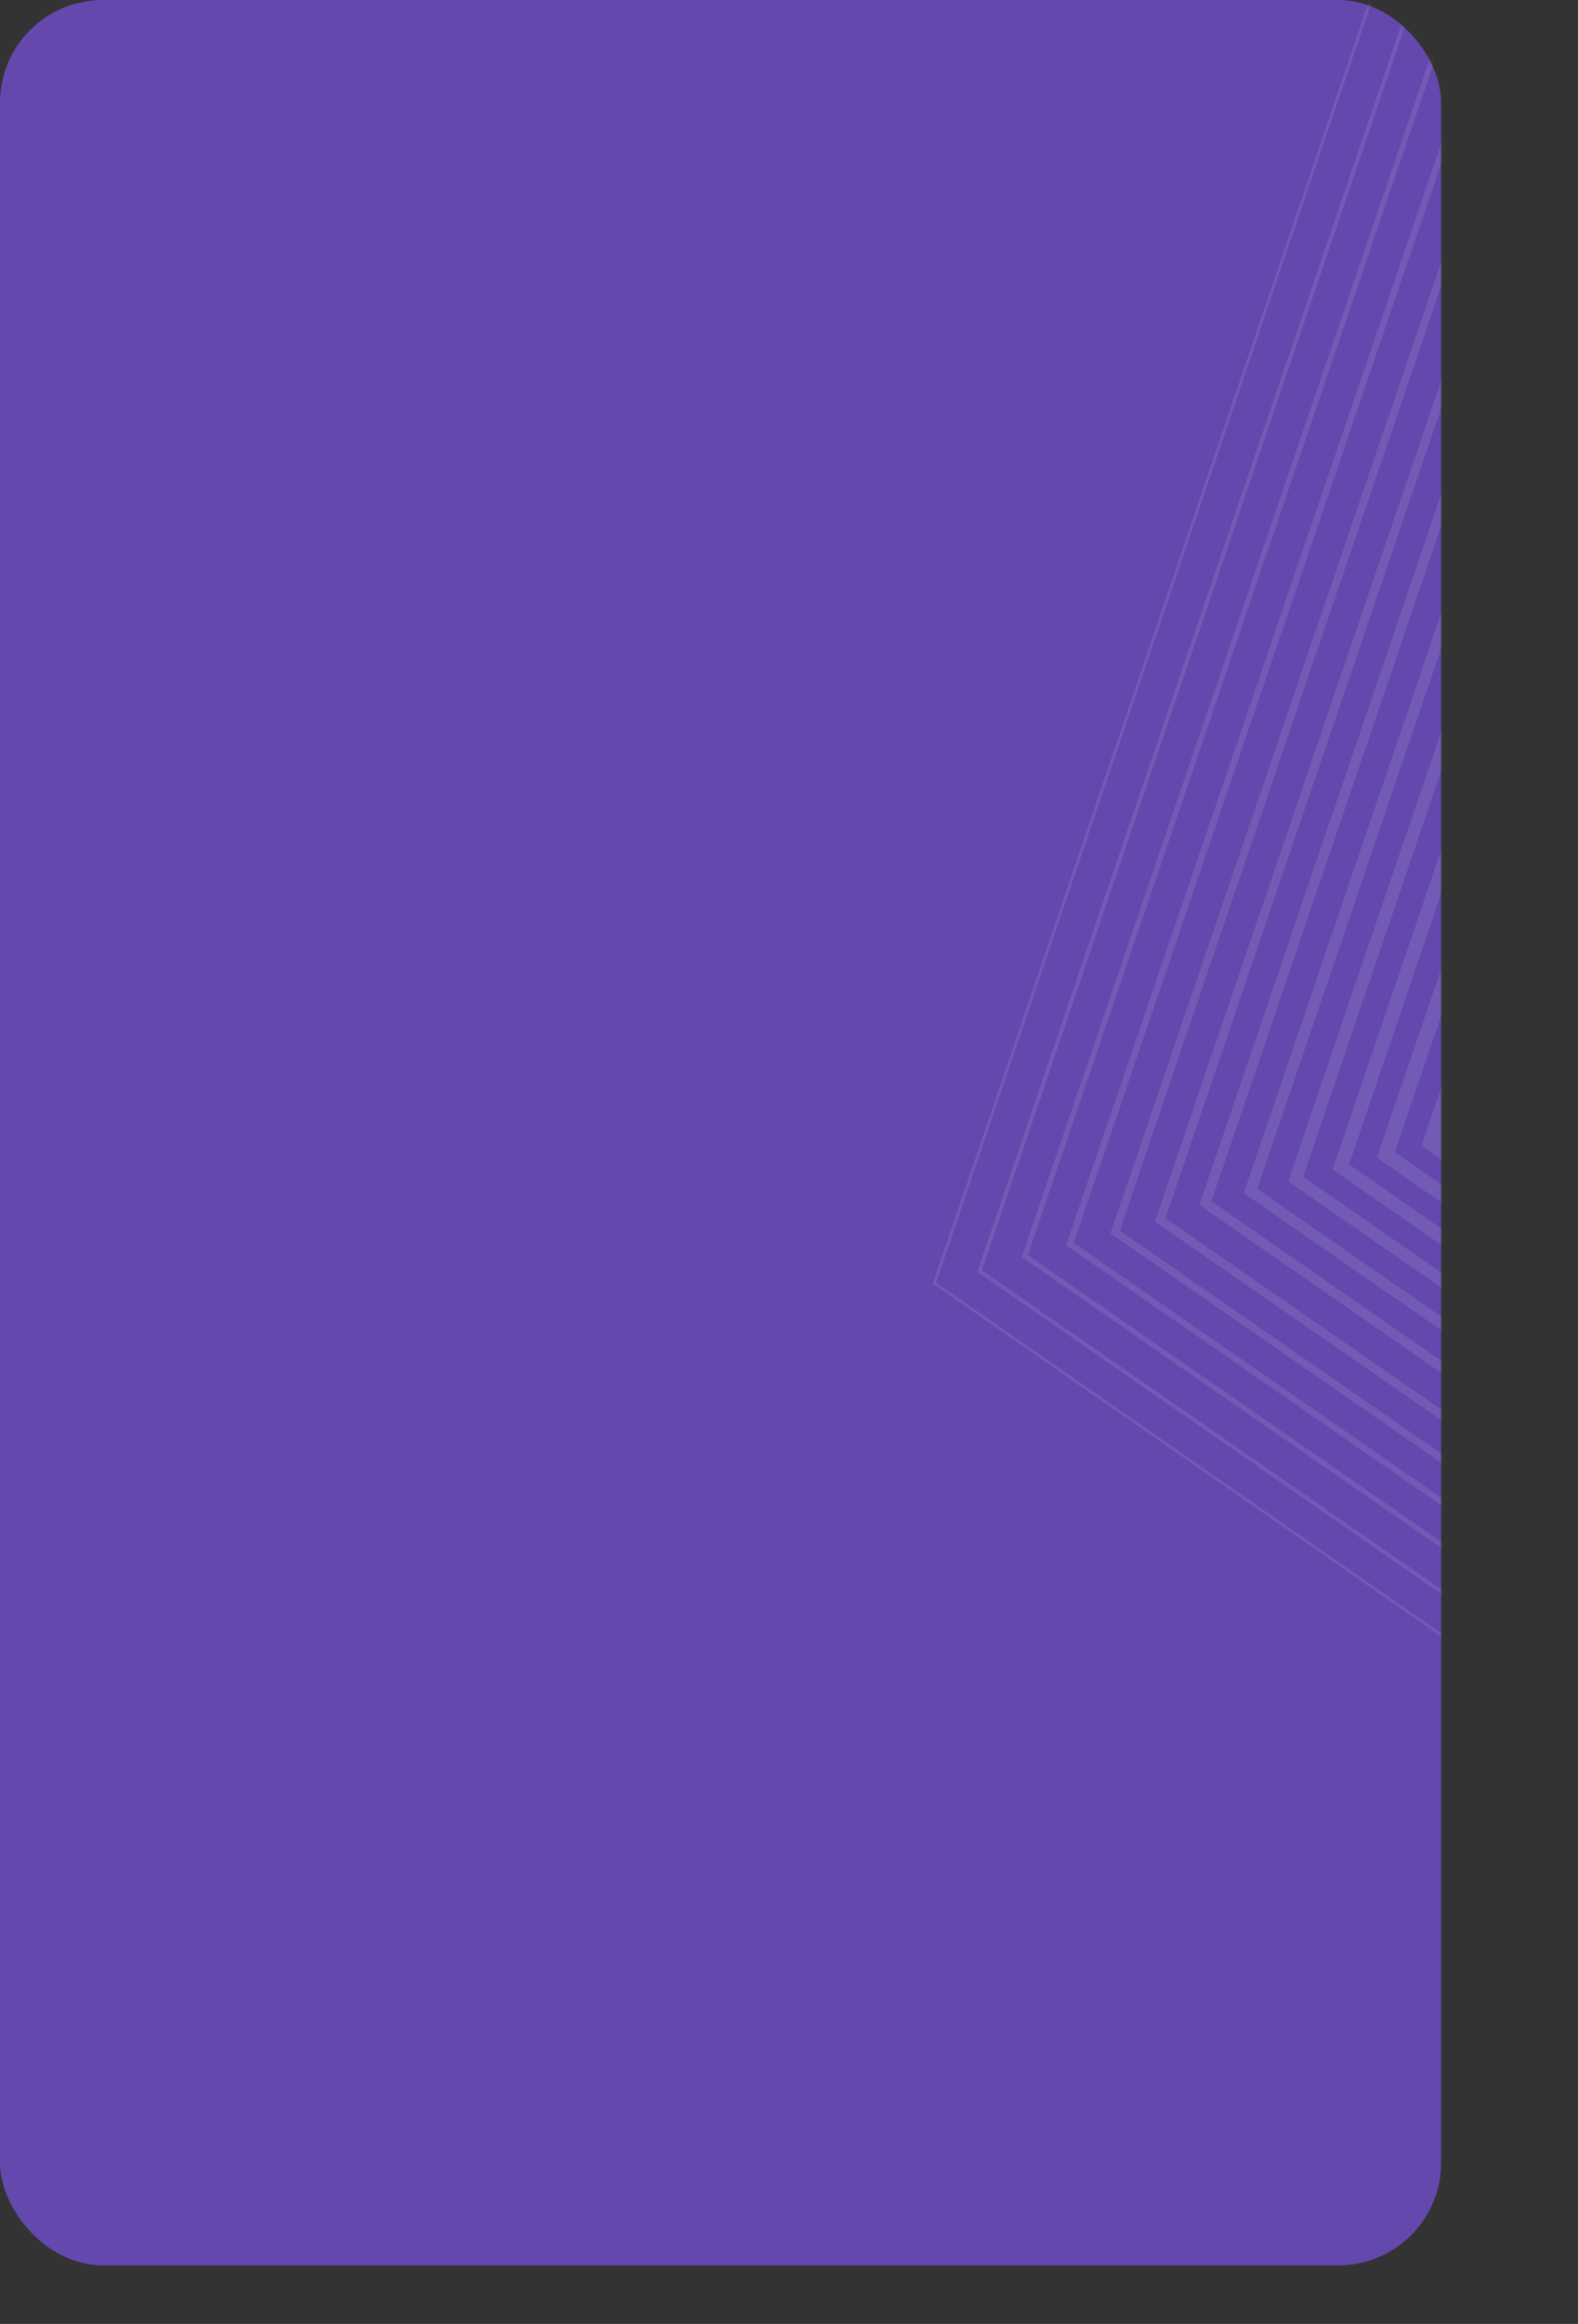 <svg width="369" height="543" viewBox="0 0 369 543" fill="none" xmlns="http://www.w3.org/2000/svg">
<rect x="0" y="0" width="369" height="543" fill="#333333" stroke="none"/>
<rect width="337" height="529.315" rx="23.996" fill="#6448AD"/>
<mask id="mask0_133_853" style="mask-type:luminance" maskUnits="userSpaceOnUse" x="0" y="0" width="337" height="530">
<rect width="337" height="529.315" rx="23.996" fill="white"/>
</mask>
<g mask="url(#mask0_133_853)">
<g opacity="0.1">
<path fill-rule="evenodd" clip-rule="evenodd" d="M710.515 6.984H425.129L336.922 266.336L567.819 426.619L798.723 266.336L710.515 6.984ZM332.383 267.74L422.332 3.308H713.312L803.26 267.74L567.818 431.171L332.383 267.74Z" fill="white"/>
<path fill-rule="evenodd" clip-rule="evenodd" d="M717.143 -2.105H418.493L326.183 269.201L567.818 436.887L809.46 269.201L717.143 -2.105ZM323.039 271.233L321.996 270.503L415.915 -5.514H719.735L813.647 270.503L567.818 441.096L323.039 271.233Z" fill="white"/>
<path fill-rule="evenodd" clip-rule="evenodd" d="M723.769 -11.212H411.874L315.471 272.072L567.822 447.155L820.179 272.072L723.769 -11.212ZM311.609 273.265L409.495 -14.335H726.156L824.034 273.265L567.822 451.021L311.609 273.265Z" fill="white"/>
<path fill-rule="evenodd" clip-rule="evenodd" d="M830.91 274.946L730.405 -20.308H405.245L304.733 274.946L567.822 457.428L830.91 274.946ZM302.1 276.648L301.223 276.038L402.732 -22.174L403.071 -23.158H732.572L834.421 276.038L568.7 460.342L567.822 460.945L302.1 276.648Z" fill="white"/>
<path fill-rule="evenodd" clip-rule="evenodd" d="M737.036 -29.409H398.609L294.008 277.809L567.825 467.69L841.637 277.809L737.036 -29.409ZM290.836 278.799L396.654 -31.98H738.991L844.809 278.799L567.826 470.87L290.836 278.799Z" fill="white"/>
<path fill-rule="evenodd" clip-rule="evenodd" d="M743.659 -38.51H391.978L283.269 280.69L567.822 477.964L852.369 280.69L743.659 -38.51ZM281.153 282.055L280.448 281.573L389.956 -40.008L390.228 -40.801H745.415L854.922 280.779L855.195 281.573L567.822 480.794L281.153 282.055Z" fill="white"/>
<path fill-rule="evenodd" clip-rule="evenodd" d="M750.297 -46.509H385.348L272.543 284.655L567.819 489.327L863.101 284.655L750.297 -46.509ZM270.68 285.855L270.062 285.424L383.571 -47.822L383.817 -48.52H751.826L865.349 284.725L865.582 285.424L567.818 491.822L270.68 285.855Z" fill="white"/>
<path fill-rule="evenodd" clip-rule="evenodd" d="M873.813 287.529L756.923 -55.591H378.727L261.83 287.529L567.822 499.595L873.813 287.529ZM260.22 288.563L259.674 288.189L377.197 -56.733L377.403 -57.343H758.246L875.763 287.586L875.969 288.189L568.36 501.366L567.822 501.746L260.22 288.563Z" fill="white"/>
<path fill-rule="evenodd" clip-rule="evenodd" d="M763.553 -64.698H372.09L251.091 290.399L567.818 509.869L884.546 290.399L763.553 -64.698ZM249.733 291.275L249.288 290.958L370.806 -65.65L370.972 -66.164H764.665L886.19 290.456L886.356 290.958L567.819 511.671L249.733 291.275Z" fill="white"/>
<path fill-rule="evenodd" clip-rule="evenodd" d="M895.279 293.27L770.184 -73.8H365.466L240.365 293.27L567.822 520.124L895.279 293.27ZM239.274 293.975L238.901 293.714L364.422 -74.58L364.562 -74.986H771.09L896.604 293.308L896.744 293.714L568.195 521.336L567.823 521.596L239.274 293.975Z" fill="white"/>
<path fill-rule="evenodd" clip-rule="evenodd" d="M905.999 296.815L776.81 -82.906H358.834L229.639 296.815L567.816 531.492L905.999 296.815ZM228.8 297.356L228.514 297.165L358.142 -83.808H777.502L907.13 297.165L568.095 532.426L567.815 532.623L228.8 297.356Z" fill="white"/>
<path fill-rule="evenodd" clip-rule="evenodd" d="M351.718 -92.63L351.645 -92.408L218.126 299.924L218.326 300.064L567.822 542.548L568.015 542.408L917.517 299.924L917.45 299.708L783.932 -92.63H351.718ZM218.906 299.682L352.211 -92.001H783.44L916.739 299.682L567.822 541.753L218.906 299.682Z" fill="white"/>
</g>
</g>
</svg>

